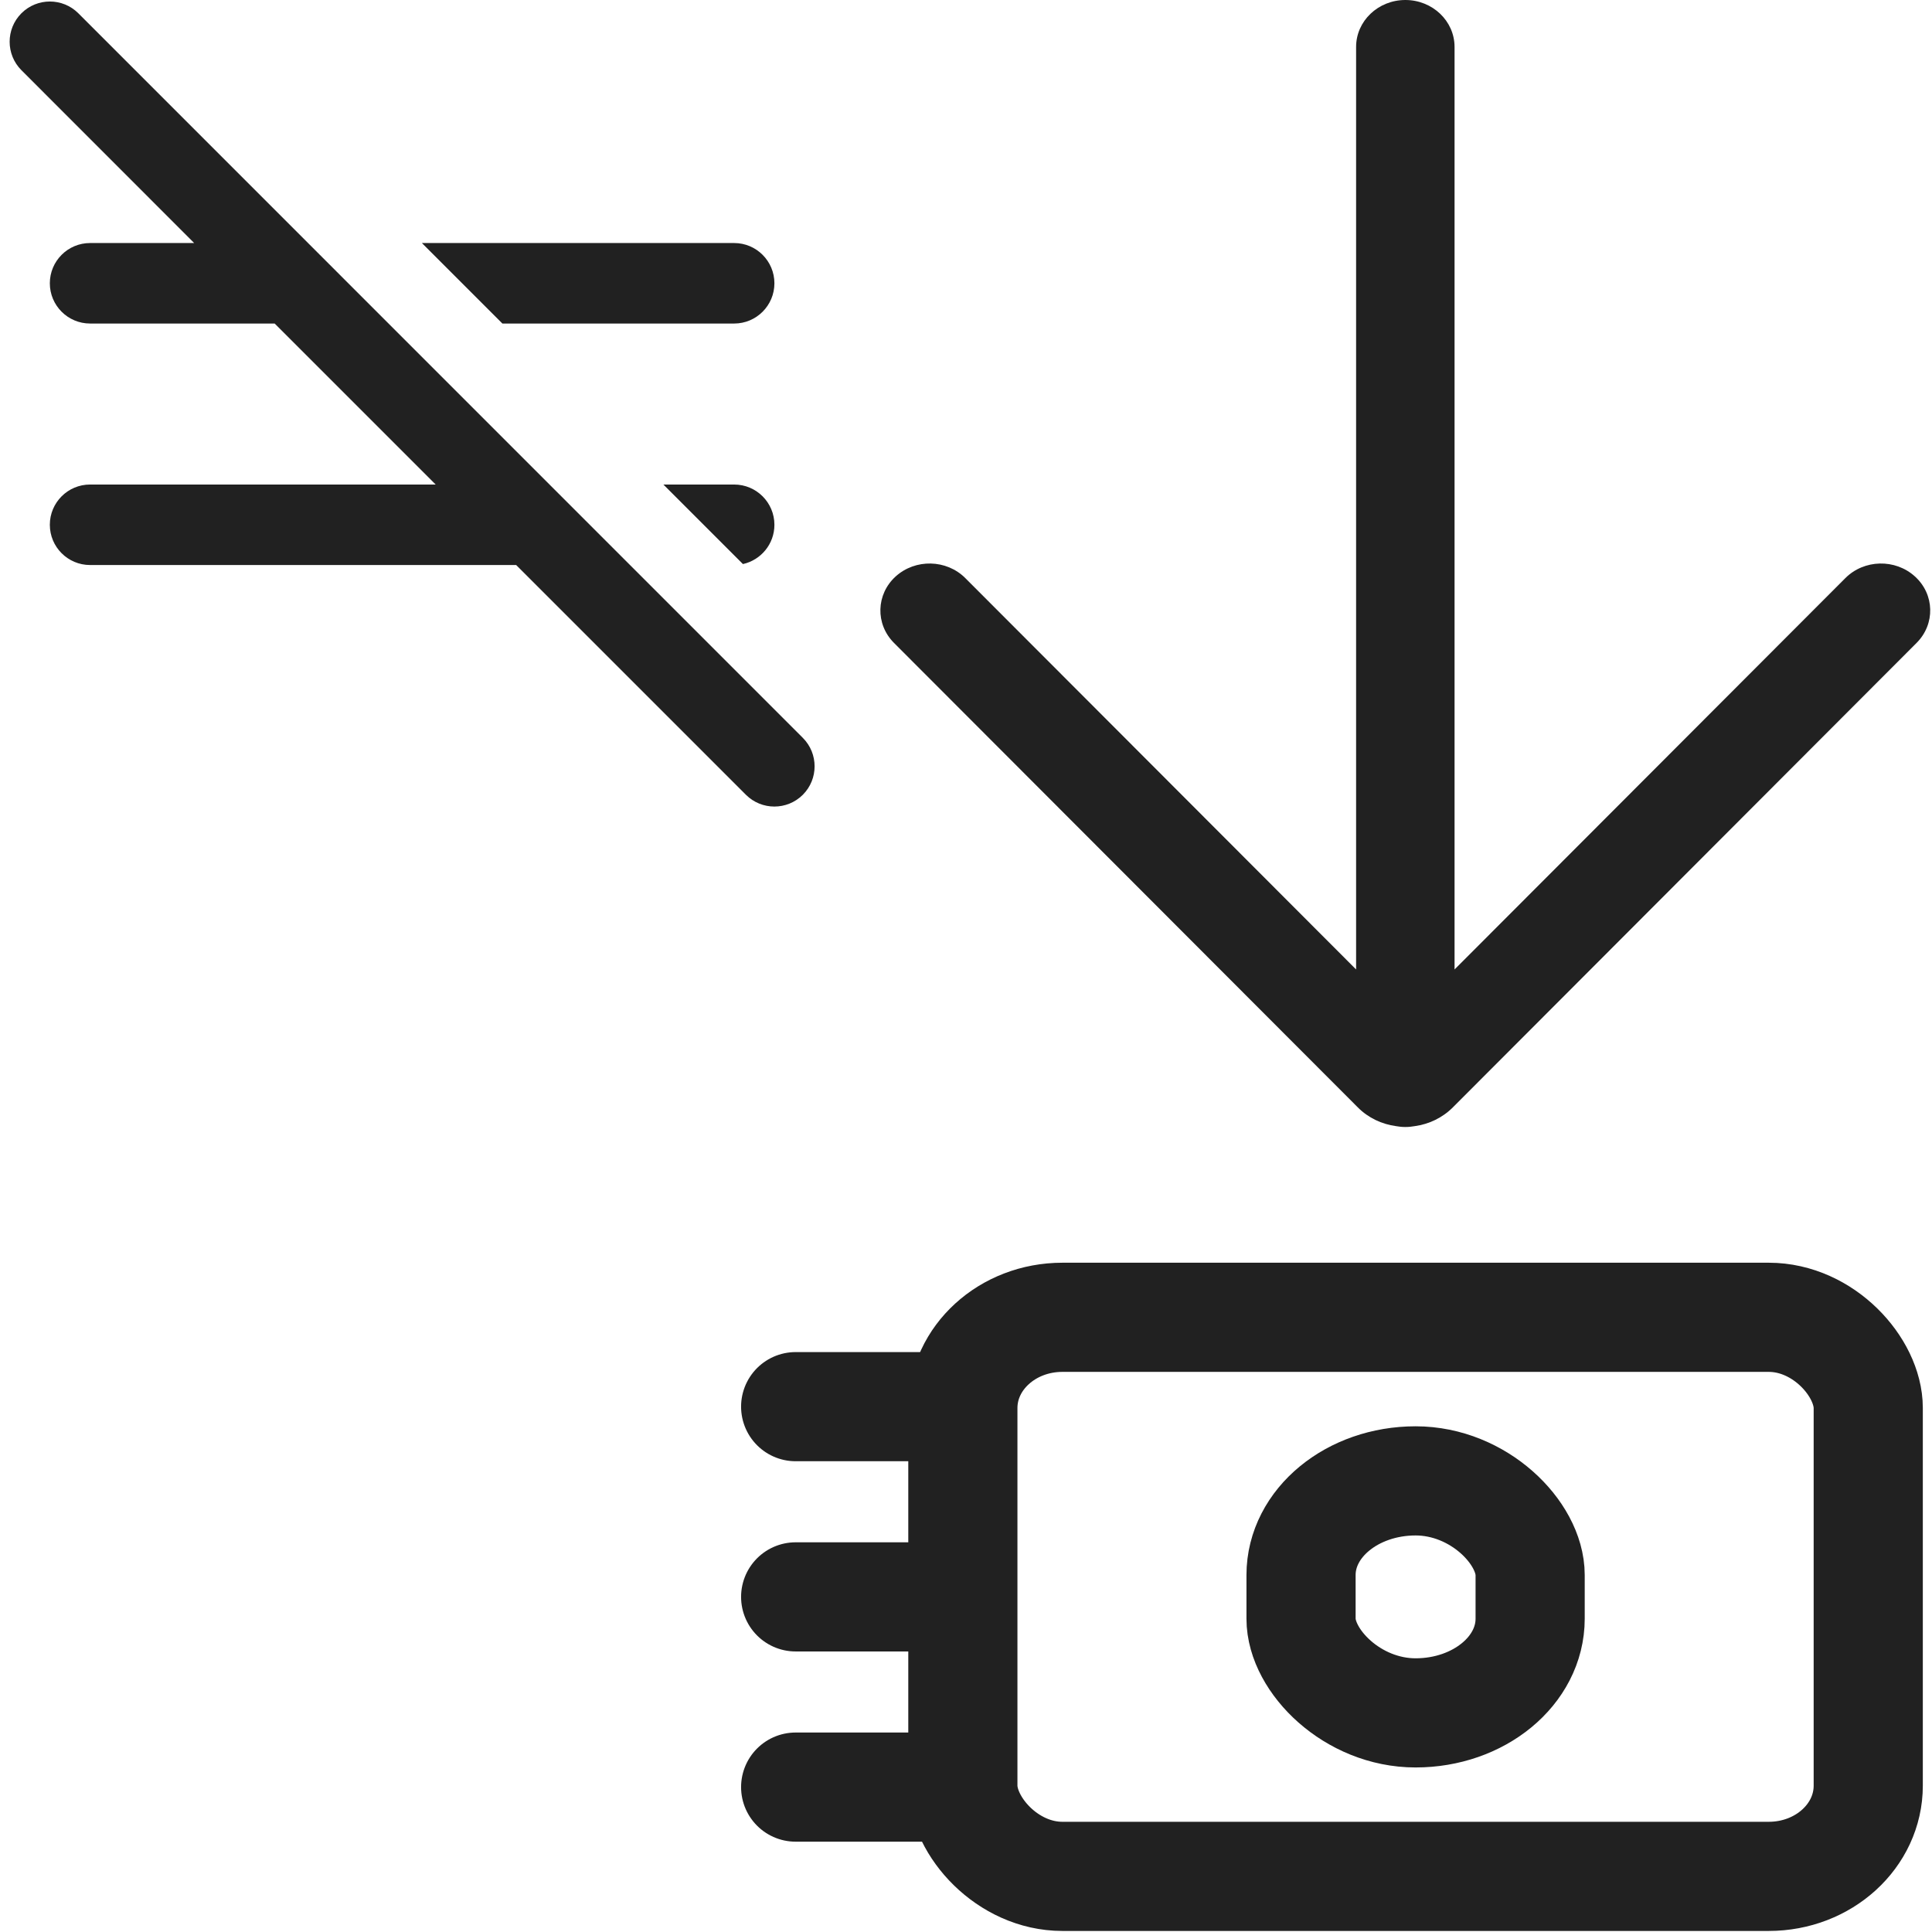 <?xml version="1.0" encoding="UTF-8" standalone="no"?>
<svg
   width="24"
   height="24"
   viewBox="0 0 24 24"
   fill="none"
   version="1.1"
   id="svg1"
   sodipodi:docname="ic_fluent_arrow_download_diff_24_regular.svg"
   inkscape:version="1.3.2 (091e20e, 2023-11-25, custom)"
   xmlns:inkscape="http://www.inkscape.org/namespaces/inkscape"
   xmlns:sodipodi="http://sodipodi.sourceforge.net/DTD/sodipodi-0.dtd"
   xmlns="http://www.w3.org/2000/svg"
   xmlns:svg="http://www.w3.org/2000/svg">
  <defs
     id="defs1" />
  <sodipodi:namedview
     id="namedview1"
     pagecolor="#ffffff"
     bordercolor="#000000"
     borderopacity="0.25"
     inkscape:showpageshadow="2"
     inkscape:pageopacity="0.0"
     inkscape:pagecheckerboard="0"
     inkscape:deskcolor="#d1d1d1"
     inkscape:zoom="33.175094"
     inkscape:cx="18.221501"
     inkscape:cy="15.885411"
     inkscape:window-width="2560"
     inkscape:window-height="1351"
     inkscape:window-x="-9"
     inkscape:window-y="-9"
     inkscape:window-maximized="1"
     inkscape:current-layer="svg1" />
  <path
     d="M 23.809,7.986 C 24.042,7.752 24.033,7.383 23.788,7.161 23.544,6.939 23.157,6.948 22.924,7.181 L 18.069,12.043 V 0.583 C 18.069,0.261 17.795,0 17.458,0 17.12,0 16.846,0.261 16.846,0.583 V 12.043 L 11.991,7.181 C 11.758,6.948 11.371,6.939 11.126,7.161 10.882,7.383 10.872,7.752 11.105,7.986 l 5.762,5.77 c 0.131,0.132 0.299,0.209 0.473,0.233 0.038,0.007 0.077,0.011 0.118,0.011 0.041,0 0.08,-0.004 0.118,-0.011 0.174,-0.024 0.341,-0.102 0.472,-0.233 z"
     fill="#212121"
     id="path1-5"
     style="stroke-width:0.796;stroke-dasharray:none" />
  <rect
     style="fill:#212121;fill-opacity:0;stroke:#212121;stroke-width:1.356;stroke-linecap:round;stroke-linejoin:round;stroke-dasharray:none;stroke-opacity:1"
     id="rect1"
     width="11.247"
     height="6.945"
     x="11.961"
     y="16.364"
     ry="1.127"
     rx="1.236" />
  <path
     style="fill:#000000;fill-opacity:0;stroke:#212121;stroke-width:1.356;stroke-linecap:round;stroke-linejoin:round;stroke-dasharray:none;stroke-opacity:1"
     d="M 9.884,17.474 H 11.64"
     id="path1" />
  <path
     style="fill:#000000;fill-opacity:0;stroke:#212121;stroke-width:1.356;stroke-linecap:round;stroke-linejoin:round;stroke-dasharray:none;stroke-opacity:1"
     d="M 9.884,19.837 H 11.64"
     id="path1-1" />
  <path
     style="fill:#000000;fill-opacity:0;stroke:#212121;stroke-width:1.356;stroke-linecap:round;stroke-linejoin:round;stroke-dasharray:none;stroke-opacity:1"
     d="M 9.884,22.2 H 11.64"
     id="path1-1-5" />
  <rect
     style="fill:#000000;fill-opacity:0;stroke:#212121;stroke-width:1.356;stroke-linecap:round;stroke-linejoin:round;stroke-dasharray:none;stroke-opacity:1"
     id="rect2"
     width="2.846"
     height="2.882"
     x="16.162"
     y="18.396"
     ry="1.17"
     rx="1.423" />
  <path
     d="m 0.973,0.165 c -0.195,-0.195 -0.512,-0.195 -0.707,0 -0.195,0.195 -0.195,0.512 0,0.707 L 2.412,3.019 h -1.293 c -0.276,0 -0.5,0.224 -0.5,0.5 0,0.276 0.224,0.5 0.5,0.5 h 2.293 l 2,2 h -4.293 c -0.276,0 -0.5,0.224 -0.5,0.5 0,0.276 0.224,0.5 0.5,0.5 h 5.293 l 2.854,2.854 c 0.195,0.195 0.512,0.195 0.707,0 0.195,-0.195 0.195,-0.512 0,-0.707 z m 7.268,5.854 0.988,0.988 c 0.224,-0.05 0.391,-0.249 0.391,-0.488 0,-0.276 -0.224,-0.5 -0.5,-0.5 z m -3,-3 1,1 h 2.879 c 0.276,0 0.5,-0.224 0.5,-0.5 0,-0.276 -0.224,-0.5 -0.5,-0.5 z"
     fill="#212121"
     id="path1-0" />
</svg>
